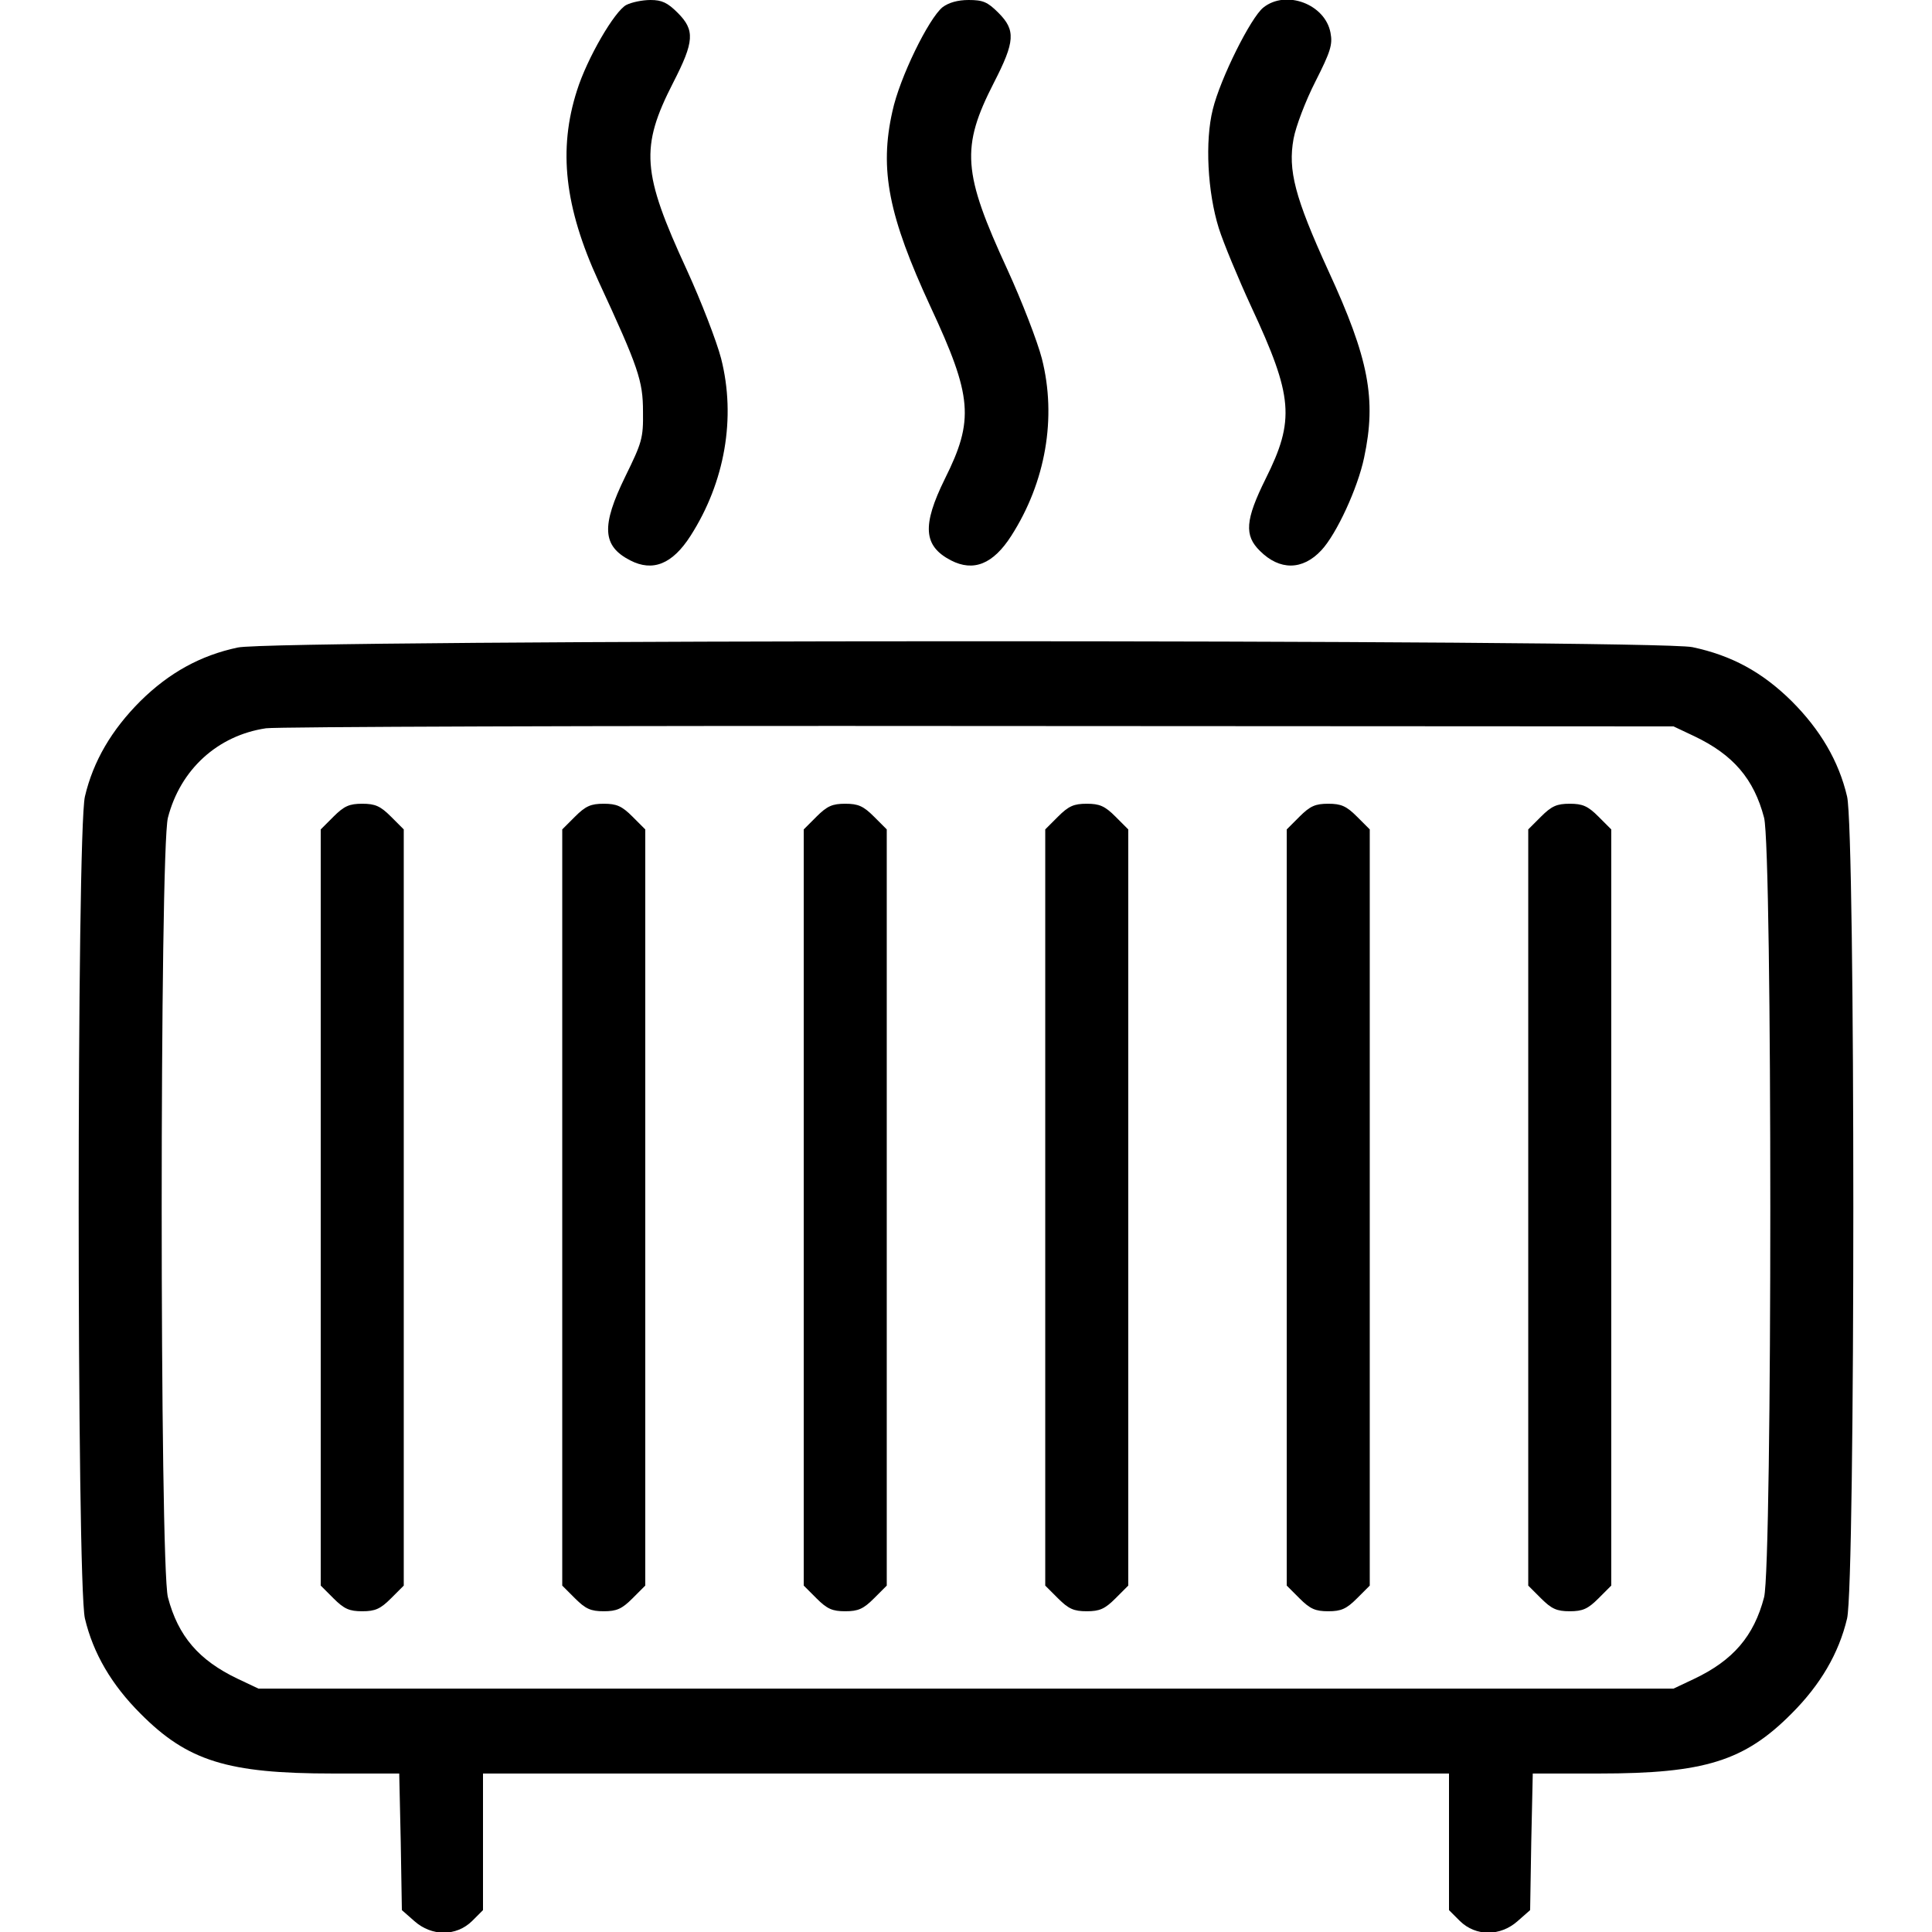 <?xml version="1.0" standalone="no"?>
<!DOCTYPE svg PUBLIC "-//W3C//DTD SVG 20010904//EN"
 "http://www.w3.org/TR/2001/REC-SVG-20010904/DTD/svg10.dtd">
<svg version="1.0" xmlns="http://www.w3.org/2000/svg"
 width="512pt" height="512pt" viewBox="0 0 512 512"
 preserveAspectRatio="xMidYMid meet">
<g transform="translate(0,512) scale(0.1,-0.1)"
fill="currentColor" stroke="none">
<path d="M1660 5107 c-31 -16 -104 -141 -131 -227 -50 -156 -33 -309 57 -505
106 -229 118 -264 118 -346 1 -71 -3 -82 -47 -172 -64 -131 -61 -184 13 -222
60 -31 112 -10 160 65 91 142 121 313 81 470 -12 46 -53 152 -91 235 -119 258
-124 324 -36 496 56 109 58 139 12 185 -27 27 -42 34 -72 34 -22 0 -50 -6 -64
-13z"/>
<path d="M2498 5101 c-37 -30 -114 -187 -133 -276 -35 -155 -10 -278 101 -518
111 -238 116 -300 38 -456 -61 -124 -57 -178 16 -216 60 -31 112 -10 160 65
91 142 121 313 81 470 -12 46 -53 152 -91 235 -119 258 -124 324 -36 496 56
109 58 139 12 185 -29 29 -41 34 -79 34 -29 0 -53 -7 -69 -19z"/>
<path d="M3348 5100 c-33 -26 -114 -188 -134 -270 -21 -84 -14 -219 16 -315
12 -38 51 -132 86 -208 111 -238 116 -300 38 -456 -54 -109 -57 -150 -15 -191
52 -52 113 -52 163 2 40 43 96 164 113 245 33 155 13 262 -95 496 -89 195
-107 266 -92 349 6 33 32 101 58 152 40 79 46 98 40 129 -14 76 -118 115 -178
67z"/>
<path d="M630 3404 c-99 -21 -182 -67 -258 -142 -76 -76 -125 -159 -147 -253
-22 -96 -22 -2082 0 -2178 22 -93 71 -176 147 -252 125 -126 231 -159 510
-159 l176 0 4 -181 3 -181 33 -29 c46 -41 111 -41 153 0 l29 29 0 181 0 181
1280 0 1280 0 0 -181 0 -181 29 -29 c42 -41 107 -41 153 0 l33 29 3 181 4 181
176 0 c279 0 385 33 510 159 76 76 125 159 147 252 22 96 22 2082 0 2178 -22
94 -71 177 -147 253 -78 77 -159 121 -263 143 -102 21 -3755 21 -3855 -1z
m3860 -235 c103 -49 158 -113 185 -216 22 -86 22 -1980 0 -2066 -27 -103 -82
-167 -185 -216 l-55 -26 -1875 0 -1875 0 -55 26 c-103 49 -158 113 -185 216
-22 86 -22 1980 0 2066 33 128 132 218 260 237 27 4 878 7 1890 6 l1840 -1 55
-26z"/>
<path d="M884 2956 l-34 -34 0 -1002 0 -1002 34 -34 c28 -28 42 -34 76 -34 34
0 48 6 76 34 l34 34 0 1002 0 1002 -34 34 c-28 28 -42 34 -76 34 -34 0 -48 -6
-76 -34z"/>
<path d="M1524 2956 l-34 -34 0 -1002 0 -1002 34 -34 c28 -28 42 -34 76 -34
34 0 48 6 76 34 l34 34 0 1002 0 1002 -34 34 c-28 28 -42 34 -76 34 -34 0 -48
-6 -76 -34z"/>
<path d="M2164 2956 l-34 -34 0 -1002 0 -1002 34 -34 c28 -28 42 -34 76 -34
34 0 48 6 76 34 l34 34 0 1002 0 1002 -34 34 c-28 28 -42 34 -76 34 -34 0 -48
-6 -76 -34z"/>
<path d="M2804 2956 l-34 -34 0 -1002 0 -1002 34 -34 c28 -28 42 -34 76 -34
34 0 48 6 76 34 l34 34 0 1002 0 1002 -34 34 c-28 28 -42 34 -76 34 -34 0 -48
-6 -76 -34z"/>
<path d="M3444 2956 l-34 -34 0 -1002 0 -1002 34 -34 c28 -28 42 -34 76 -34
34 0 48 6 76 34 l34 34 0 1002 0 1002 -34 34 c-28 28 -42 34 -76 34 -34 0 -48
-6 -76 -34z"/>
<path d="M4084 2956 l-34 -34 0 -1002 0 -1002 34 -34 c28 -28 42 -34 76 -34
34 0 48 6 76 34 l34 34 0 1002 0 1002 -34 34 c-28 28 -42 34 -76 34 -34 0 -48
-6 -76 -34z"/>
</g>
</svg>
